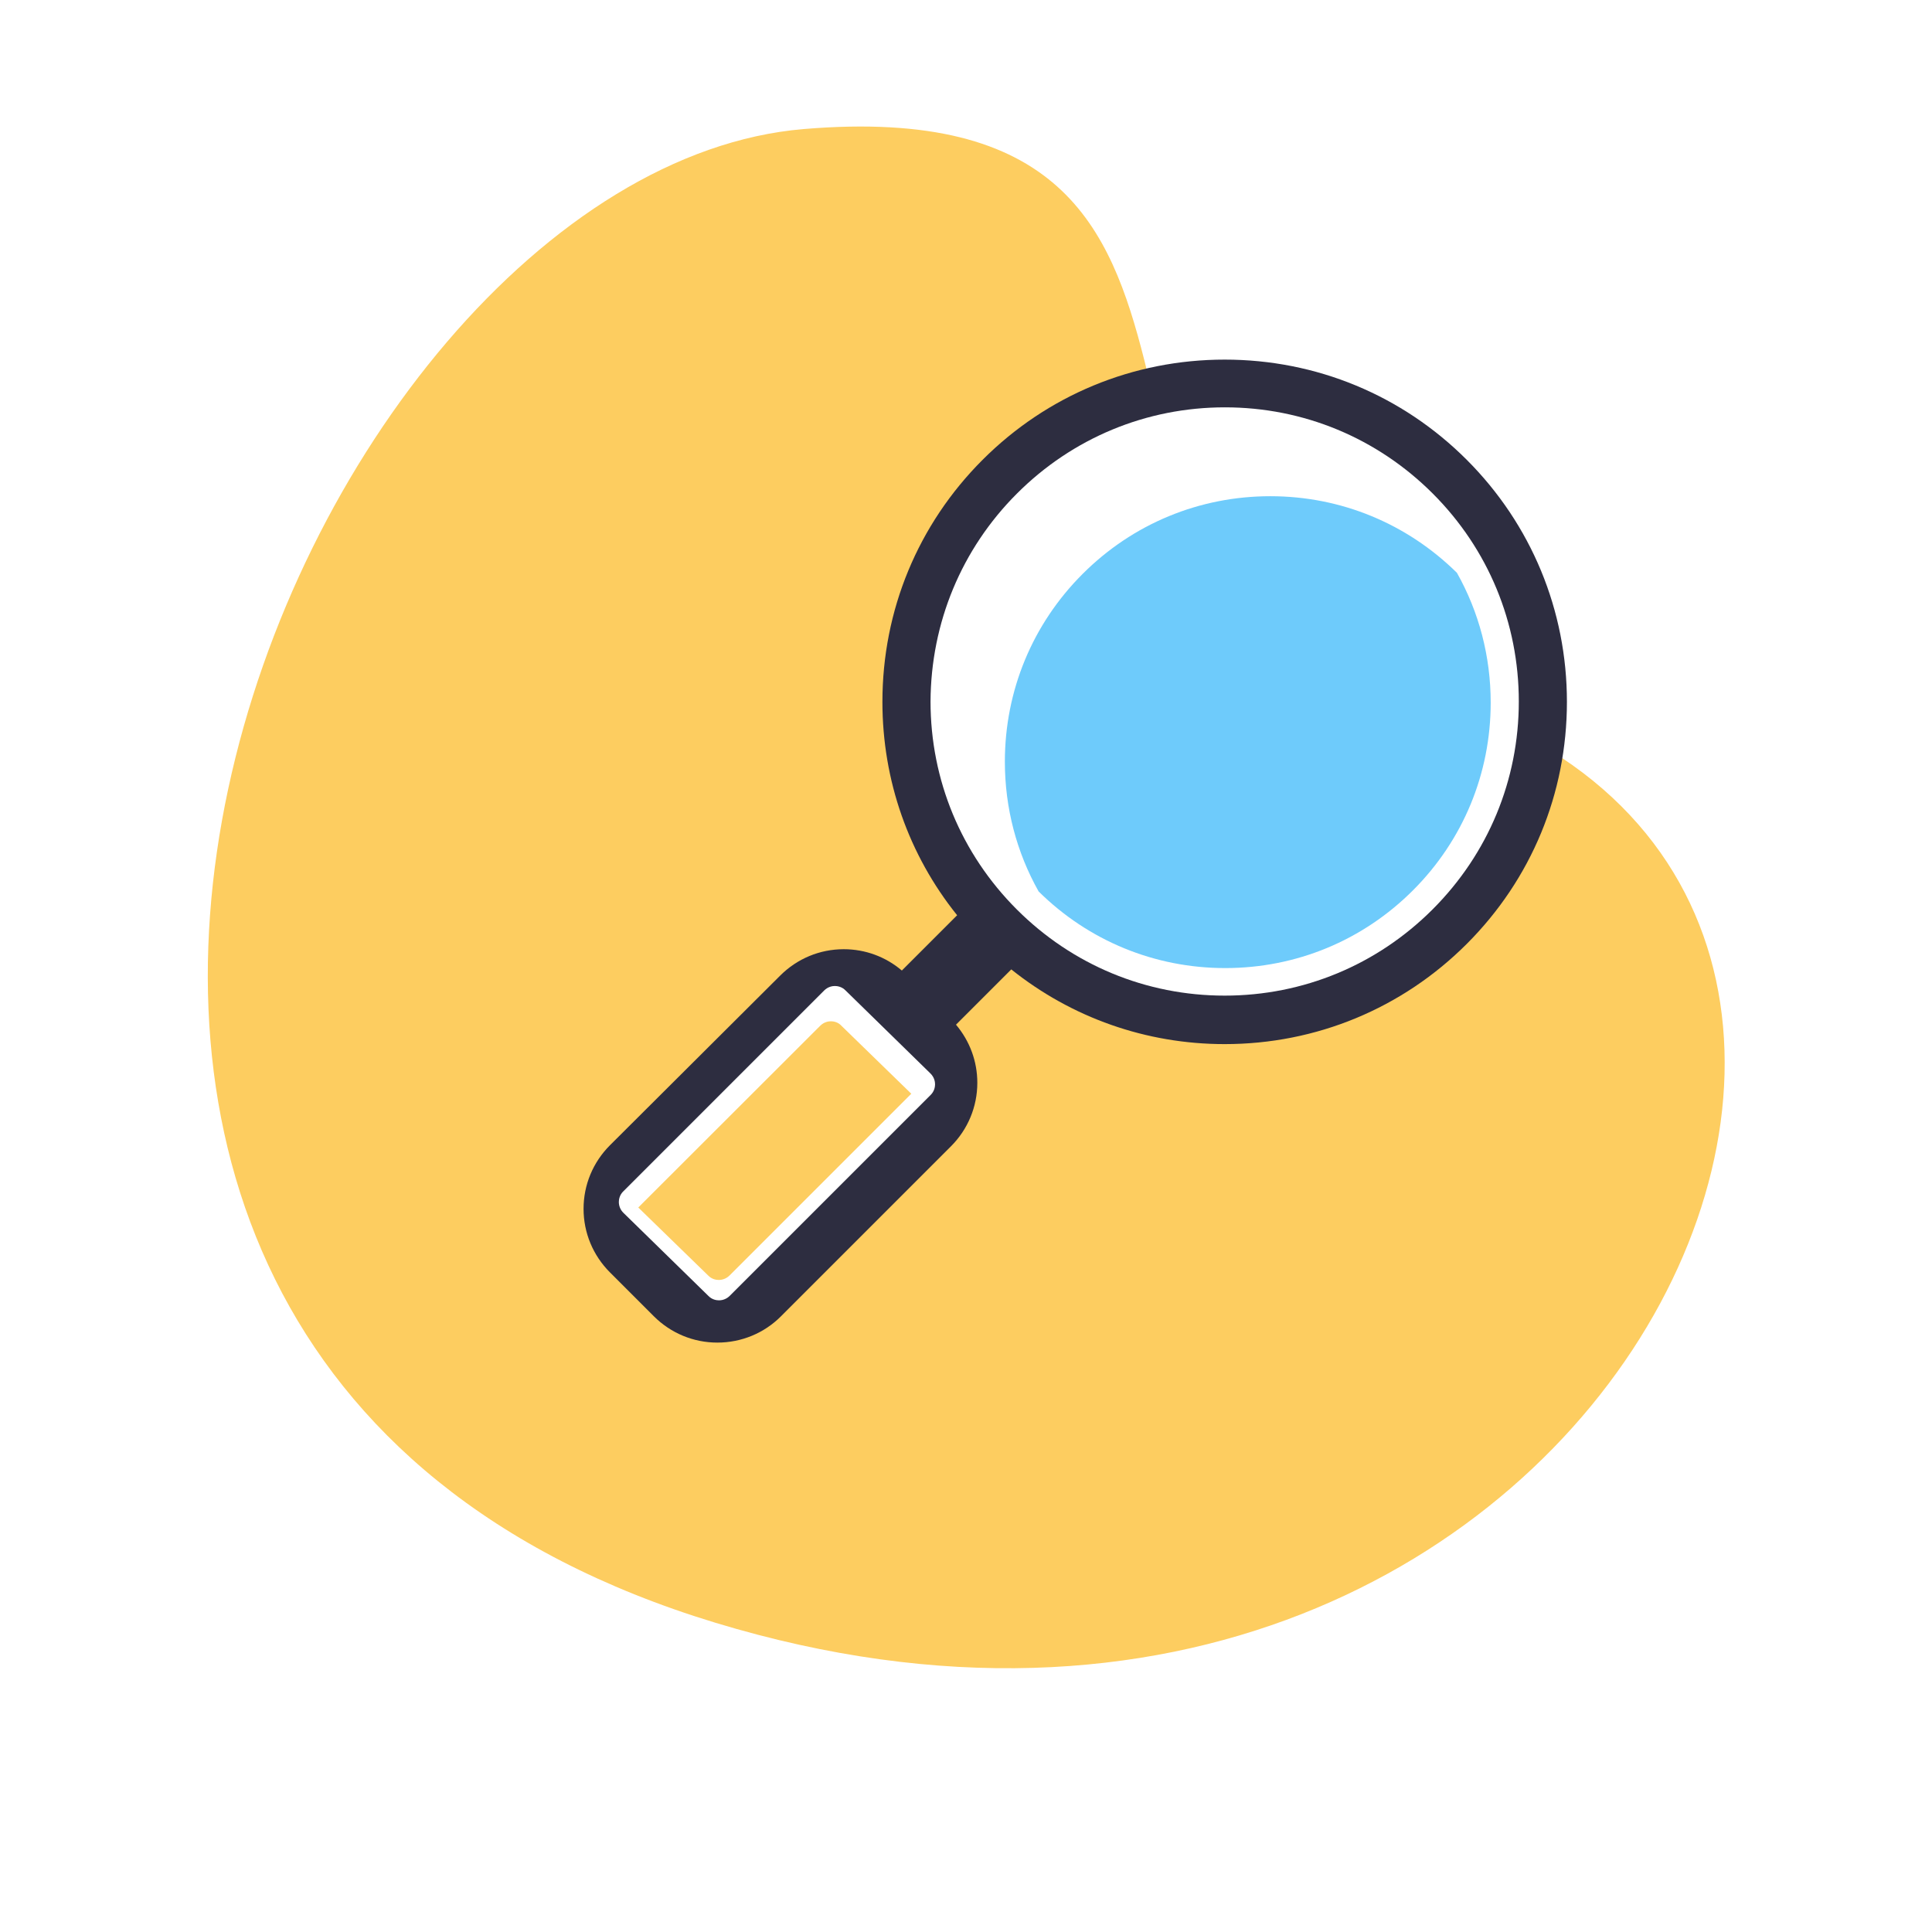 <svg width="454" height="454" viewBox="0 0 454 454" fill="none" xmlns="http://www.w3.org/2000/svg">
<rect width="454" height="454" fill="white"/>
<path d="M324.628 160.895C237.064 141.698 308.844 20.262 188.871 30.326C68.898 40.39 -44.868 316.647 168.122 381.333C381.112 446.02 490.887 197.384 324.628 160.895Z" fill="#FDCD60"/>
<path d="M183.506 309.332L223.453 269.385C227.443 265.395 229.66 260.075 229.66 254.444C229.66 249.39 227.887 244.646 224.65 240.789L237.641 227.798C251.828 239.148 269.341 245.355 287.785 245.355C309.287 245.355 329.505 236.976 344.668 221.813C359.875 206.606 368.21 186.433 368.21 164.93C368.21 143.427 359.83 123.21 344.668 108.047C329.46 92.84 309.287 84.504 287.785 84.504C266.282 84.504 246.064 92.884 230.902 108.047C215.694 123.254 207.359 143.427 207.359 164.93C207.359 183.374 213.522 200.886 224.916 215.074L211.926 228.064C208.113 224.828 203.325 223.054 198.27 223.054C192.64 223.054 187.319 225.271 183.329 229.261L143.338 269.119C139.348 273.109 137.131 278.43 137.131 284.06C137.131 289.691 139.348 295.011 143.338 299.002L153.624 309.288C157.614 313.278 162.935 315.495 168.565 315.495C174.24 315.495 179.561 313.278 183.506 309.332Z" fill="#2D2D40"/>
<path d="M238.971 115.983C252.005 102.948 269.341 95.721 287.829 95.721C306.273 95.721 323.608 102.904 336.687 115.983C349.722 129.017 356.904 146.353 356.904 164.841C356.904 183.285 349.722 200.62 336.643 213.699C323.608 226.734 306.273 233.961 287.785 233.961C269.341 233.961 252.005 226.778 238.926 213.699C225.892 200.664 218.665 183.329 218.665 164.841C218.754 146.353 225.936 129.017 238.971 115.983Z" fill="white"/>
<path d="M298.514 116.604C281.844 116.604 266.193 123.077 254.4 134.87C242.606 146.663 236.133 162.314 236.133 178.984C236.133 189.846 238.882 200.265 244.069 209.487C255.818 221.103 271.38 227.488 287.918 227.488C304.588 227.488 320.238 221.015 332.032 209.221C343.825 197.428 350.298 181.777 350.298 165.107C350.298 154.245 347.549 143.826 342.362 134.604C330.569 122.988 315.051 116.604 298.514 116.604Z" fill="#6ECBFB"/>
<path d="M166.437 304.499L146.486 284.992C146.151 284.661 145.884 284.268 145.701 283.834C145.519 283.401 145.424 282.935 145.422 282.464C145.422 281.932 145.555 280.824 146.486 279.937L193.659 232.764C194.59 231.833 195.654 231.7 196.187 231.7C196.719 231.7 197.827 231.833 198.714 232.764L218.665 252.272C219.596 253.203 219.729 254.267 219.729 254.799C219.729 255.331 219.596 256.439 218.665 257.326L171.491 304.499C171.161 304.835 170.768 305.101 170.334 305.284C169.9 305.467 169.435 305.562 168.964 305.563C168.388 305.563 167.324 305.43 166.437 304.499Z" fill="white"/>
<path d="M195.255 239.99C194.723 239.99 193.659 240.123 192.728 241.055L149.988 283.75L166.393 299.711C167.279 300.642 168.344 300.775 168.92 300.775C169.452 300.775 170.516 300.642 171.447 299.711L214.143 257.015L197.738 241.055C196.896 240.123 195.787 239.99 195.255 239.99Z" fill="#FDCD60"/>
</svg>
